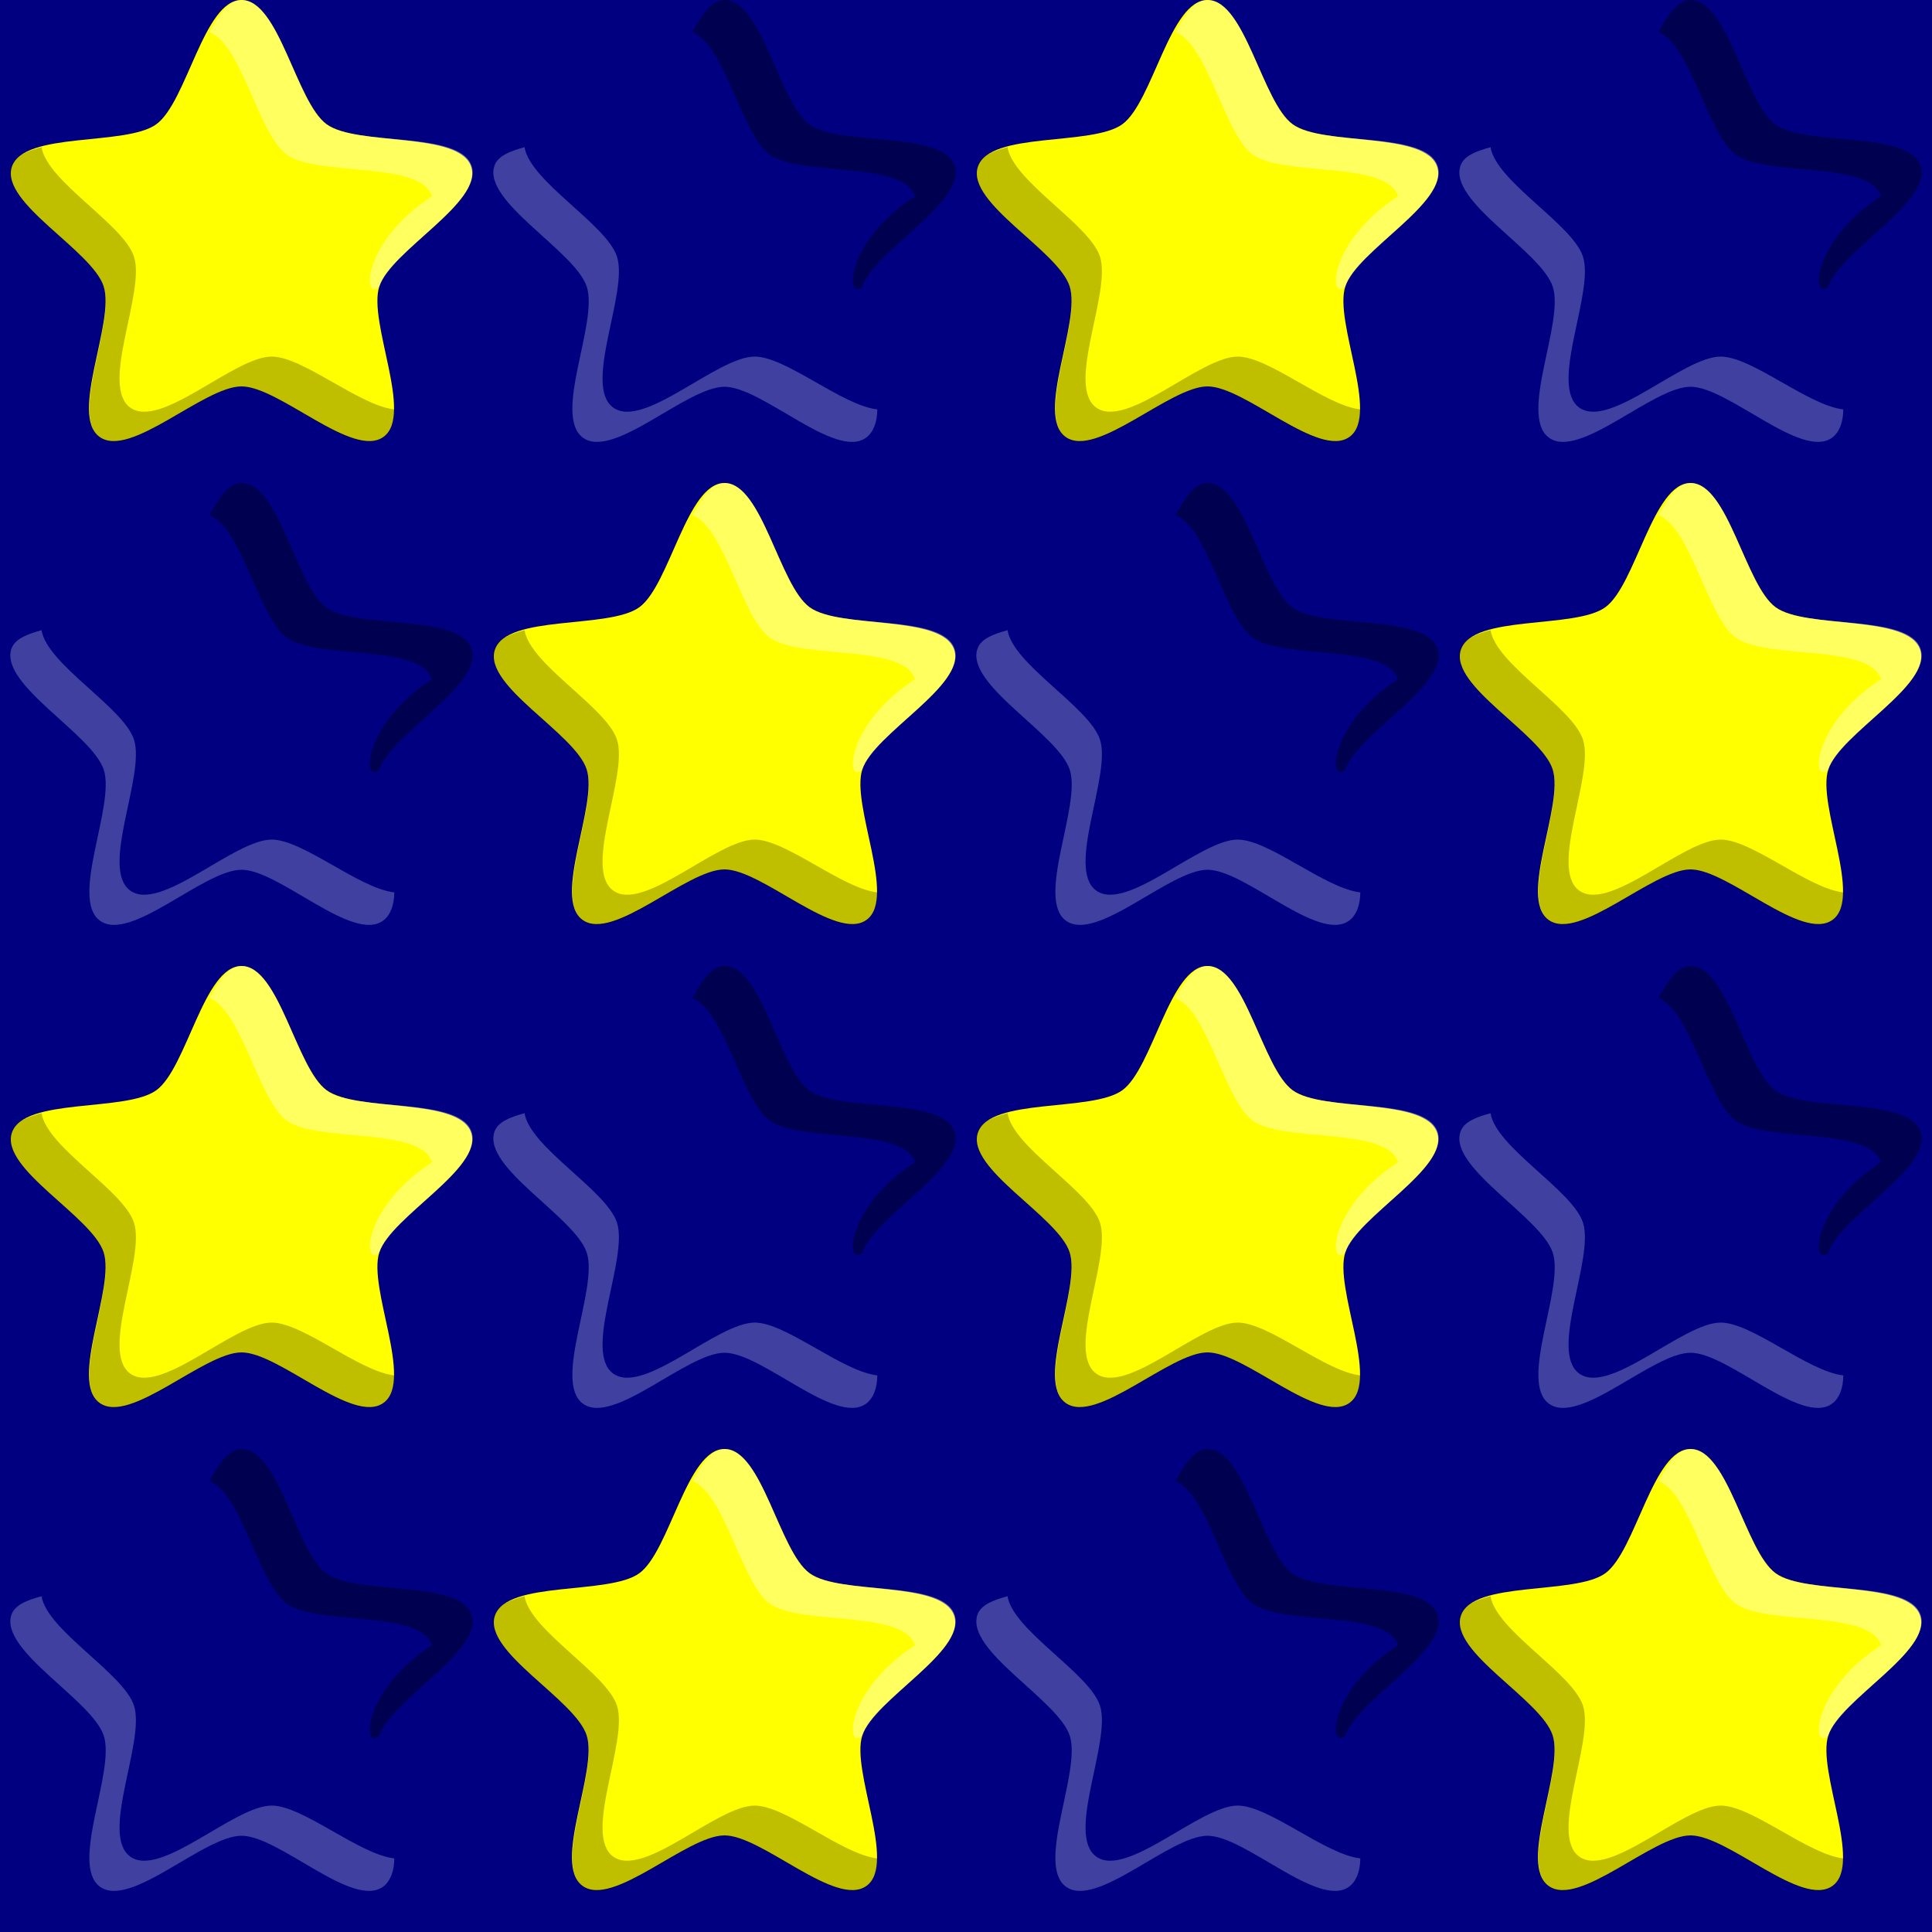 <?xml version="1.0" encoding="UTF-8" standalone="no"?>
<!-- Created with Inkscape (http://www.inkscape.org/) -->

<svg
   xmlns:dc="http://purl.org/dc/elements/1.1/"
   xmlns:cc="http://creativecommons.org/ns#"
   xmlns:rdf="http://www.w3.org/1999/02/22-rdf-syntax-ns#"
   xmlns:svg="http://www.w3.org/2000/svg"
   xmlns="http://www.w3.org/2000/svg"
   xmlns:xlink="http://www.w3.org/1999/xlink"
   xmlns:sodipodi="http://sodipodi.sourceforge.net/DTD/sodipodi-0.dtd"
   xmlns:inkscape="http://www.inkscape.org/namespaces/inkscape"
   sodipodi:docname="background-xmas-01.svg"
   viewBox="0 0 32 32"
   inkscape:version="0.48.5 r10040"
   version="1.1"
   id="svg4150"
   height="32"
   width="32">
  <defs
     id="defs4152" />
  <sodipodi:namedview
     id="base"
     pagecolor="#ffffff"
     bordercolor="#666666"
     borderopacity="1.0"
     inkscape:pageopacity="0.0"
     inkscape:pageshadow="2"
     inkscape:zoom="9.44"
     inkscape:cx="16"
     inkscape:cy="16"
     inkscape:current-layer="g11592"
     showgrid="true"
     inkscape:grid-bbox="true"
     inkscape:document-units="px"
     objecttolerance="10000"
     inkscape:snap-perpendicular="true"
     guidetolerance="10000"
     inkscape:window-width="1024"
     inkscape:window-height="741"
     inkscape:window-x="0"
     inkscape:window-y="2"
     inkscape:window-maximized="1"
     showguides="true"
     inkscape:guide-bbox="true">
    <inkscape:grid
       type="xygrid"
       id="grid4698"
       empspacing="4" />
    <sodipodi:guide
       position="16,32"
       orientation="1,0"
       id="guide4769" />
    <sodipodi:guide
       position="-4,16"
       orientation="0,1"
       id="guide4771" />
    <sodipodi:guide
       position="16,16"
       orientation="-0.707,0.707"
       id="guide4773" />
    <sodipodi:guide
       position="16,16"
       orientation="0.707,0.707"
       id="guide4775" />
  </sodipodi:namedview>
  <g
     id="layer1"
     inkscape:label="Layer 1"
     inkscape:groupmode="layer">
    <rect
       style="fill:navy;fill-opacity:1;stroke:none"
       id="rect9768"
       width="32"
       height="32"
       x="0"
       y="0" />
    <g
       inkscape:tile-y0="0"
       inkscape:tile-x0="0.17075335"
       inkscape:tile-h="7.3191802"
       inkscape:tile-w="7.6584933"
       inkscape:tile-cy="3.6595901"
       inkscape:tile-cx="4"
       id="g10941">
      <path
         transform="translate(-8,-4)"
         inkscape:transform-center-y="-0.34719303"
         d="m 12,4 c 0.624,0 0.906,1.692 1.411,2.058 0.505,0.367 2.201,0.112 2.394,0.706 0.193,0.593 -1.329,1.384 -1.522,1.978 -0.193,0.593 0.573,2.128 0.069,2.494 C 13.846,11.603 12.624,10.4 12,10.4 11.376,10.4 10.154,11.603 9.649,11.236 9.144,10.869 9.91,9.335 9.717,8.742 9.525,8.148 8.003,7.357 8.196,6.764 8.389,6.171 10.085,6.425 10.589,6.058 11.094,5.692 11.376,4 12,4 z"
         inkscape:randomized="0"
         inkscape:rounded="0.25"
         inkscape:flatsided="false"
         sodipodi:arg2="-0.9424778"
         sodipodi:arg1="-1.5707963"
         sodipodi:r2="2.3999999"
         sodipodi:r1="4"
         sodipodi:cy="8"
         sodipodi:cx="12"
         sodipodi:sides="5"
         id="path9770"
         style="fill:yellow;fill-opacity:1;stroke:none"
         sodipodi:type="star" />
      <path
         style="fill:black;fill-opacity:0.251;stroke:none"
         d="M 0.688,2.438 C 0.451,2.503 0.242,2.581 0.188,2.75 -0.005,3.343 1.526,4.157 1.719,4.75 1.912,5.343 1.152,6.883 1.656,7.25 2.161,7.617 3.376,6.406 4,6.406 4.624,6.406 5.839,7.617 6.344,7.25 6.47,7.158 6.529,6.986 6.531,6.781 5.942,6.713 5.019,5.906 4.5,5.906 3.876,5.906 2.661,7.117 2.156,6.75 1.652,6.383 2.412,4.843 2.219,4.25 2.044,3.712 0.78,3.006 0.688,2.438 z"
         id="path10425"
         inkscape:connector-curvature="0"
         sodipodi:nodetypes="cssssscsssc" />
      <path
         style="fill:white;fill-opacity:0.376;stroke:none"
         d="M 4,0 C 3.783,0 3.627,0.249 3.469,0.531 4.006,0.74 4.281,2.222 4.75,2.562 5.255,2.929 6.963,2.657 7.156,3.25 6,4 6,5 6.281,4.75 6.474,4.157 8.005,3.343 7.812,2.75 7.62,2.157 5.911,2.429 5.406,2.062 4.902,1.696 4.624,0 4,0 z"
         id="path10936"
         inkscape:connector-curvature="0"
         sodipodi:nodetypes="scsccsss" />
    </g>
    <use
       height="32"
       width="32"
       id="use10954"
       transform="translate(16,0)"
       xlink:href="#g10941"
       inkscape:tiled-clone-of="#g10941"
       y="0"
       x="0" />
    <g
       id="g11592"
       inkscape:tile-cx="4"
       inkscape:tile-cy="3.6595901"
       inkscape:tile-w="7.6584933"
       inkscape:tile-h="7.3191802"
       inkscape:tile-x0="0.17075335"
       inkscape:tile-y0="0"
       transform="translate(8,0)">
      <path
         sodipodi:type="star"
         style="fill:navy;fill-opacity:1;stroke:none"
         id="path11594"
         sodipodi:sides="5"
         sodipodi:cx="12"
         sodipodi:cy="8"
         sodipodi:r1="4"
         sodipodi:r2="2.3999999"
         sodipodi:arg1="-1.5707963"
         sodipodi:arg2="-0.9424778"
         inkscape:flatsided="false"
         inkscape:rounded="0.25"
         inkscape:randomized="0"
         d="m 12,4 c 0.624,0 0.906,1.692 1.411,2.058 0.505,0.367 2.201,0.112 2.394,0.706 0.193,0.593 -1.329,1.384 -1.522,1.978 -0.193,0.593 0.573,2.128 0.069,2.494 C 13.846,11.603 12.624,10.4 12,10.4 11.376,10.4 10.154,11.603 9.649,11.236 9.144,10.869 9.91,9.335 9.717,8.742 9.525,8.148 8.003,7.357 8.196,6.764 8.389,6.171 10.085,6.425 10.589,6.058 11.094,5.692 11.376,4 12,4 z"
         inkscape:transform-center-y="-0.34719303"
         transform="translate(-8,-4)" />
      <path
         sodipodi:nodetypes="cssssscsssc"
         inkscape:connector-curvature="0"
         id="path11596"
         d="M 0.688,2.438 C 0.451,2.503 0.242,2.581 0.188,2.75 -0.005,3.343 1.526,4.157 1.719,4.75 1.912,5.343 1.152,6.883 1.656,7.25 2.161,7.617 3.376,6.406 4,6.406 4.624,6.406 5.839,7.617 6.344,7.25 6.47,7.158 6.529,6.986 6.531,6.781 5.942,6.713 5.019,5.906 4.5,5.906 3.876,5.906 2.661,7.117 2.156,6.75 1.652,6.383 2.412,4.843 2.219,4.25 2.044,3.712 0.78,3.006 0.688,2.438 z"
         style="fill:white;fill-opacity:0.251;stroke:none" />
      <path
         sodipodi:nodetypes="scsccsss"
         inkscape:connector-curvature="0"
         id="path11598"
         d="M 4,0 C 3.783,0 3.627,0.249 3.469,0.531 4.006,0.74 4.281,2.222 4.75,2.562 5.255,2.929 6.963,2.657 7.156,3.25 6,4 6,5 6.281,4.75 6.474,4.157 8.005,3.343 7.812,2.75 7.62,2.157 5.911,2.429 5.406,2.062 4.902,1.696 4.624,0 4,0 z"
         style="fill:black;fill-opacity:0.376;stroke:none" />
    </g>
    <use
       x="0"
       y="0"
       xlink:href="#g10941"
       id="use11600"
       transform="translate(8,8)"
       width="32"
       height="32" />
    <use
       x="0"
       y="0"
       xlink:href="#g10941"
       id="use11602"
       transform="translate(24,8)"
       width="32"
       height="32" />
    <use
       x="0"
       y="0"
       xlink:href="#g10941"
       id="use11604"
       transform="translate(0,16)"
       width="32"
       height="32" />
    <use
       x="0"
       y="0"
       xlink:href="#g10941"
       id="use11606"
       transform="translate(16,16)"
       width="32"
       height="32" />
    <use
       x="0"
       y="0"
       xlink:href="#g10941"
       id="use11608"
       transform="translate(8,24)"
       width="32"
       height="32" />
    <use
       x="0"
       y="0"
       xlink:href="#g10941"
       id="use11610"
       transform="translate(24,24)"
       width="32"
       height="32" />
    <use
       x="0"
       y="0"
       xlink:href="#g11592"
       id="use11612"
       transform="translate(16,0)"
       width="32"
       height="32" />
    <use
       x="0"
       y="0"
       xlink:href="#g11592"
       id="use11614"
       transform="translate(0,16)"
       width="32"
       height="32" />
    <use
       x="0"
       y="0"
       xlink:href="#g11592"
       id="use11616"
       transform="translate(16,16)"
       width="32"
       height="32" />
    <use
       x="0"
       y="0"
       xlink:href="#g11592"
       id="use11618"
       transform="translate(-8,8)"
       width="32"
       height="32" />
    <use
       x="0"
       y="0"
       xlink:href="#g11592"
       id="use11620"
       transform="translate(8,8)"
       width="32"
       height="32" />
    <use
       x="0"
       y="0"
       xlink:href="#g11592"
       id="use11622"
       transform="translate(-8,24)"
       width="32"
       height="32" />
    <use
       x="0"
       y="0"
       xlink:href="#g11592"
       id="use11624"
       transform="translate(8,24)"
       width="32"
       height="32" />
  </g>
</svg>

